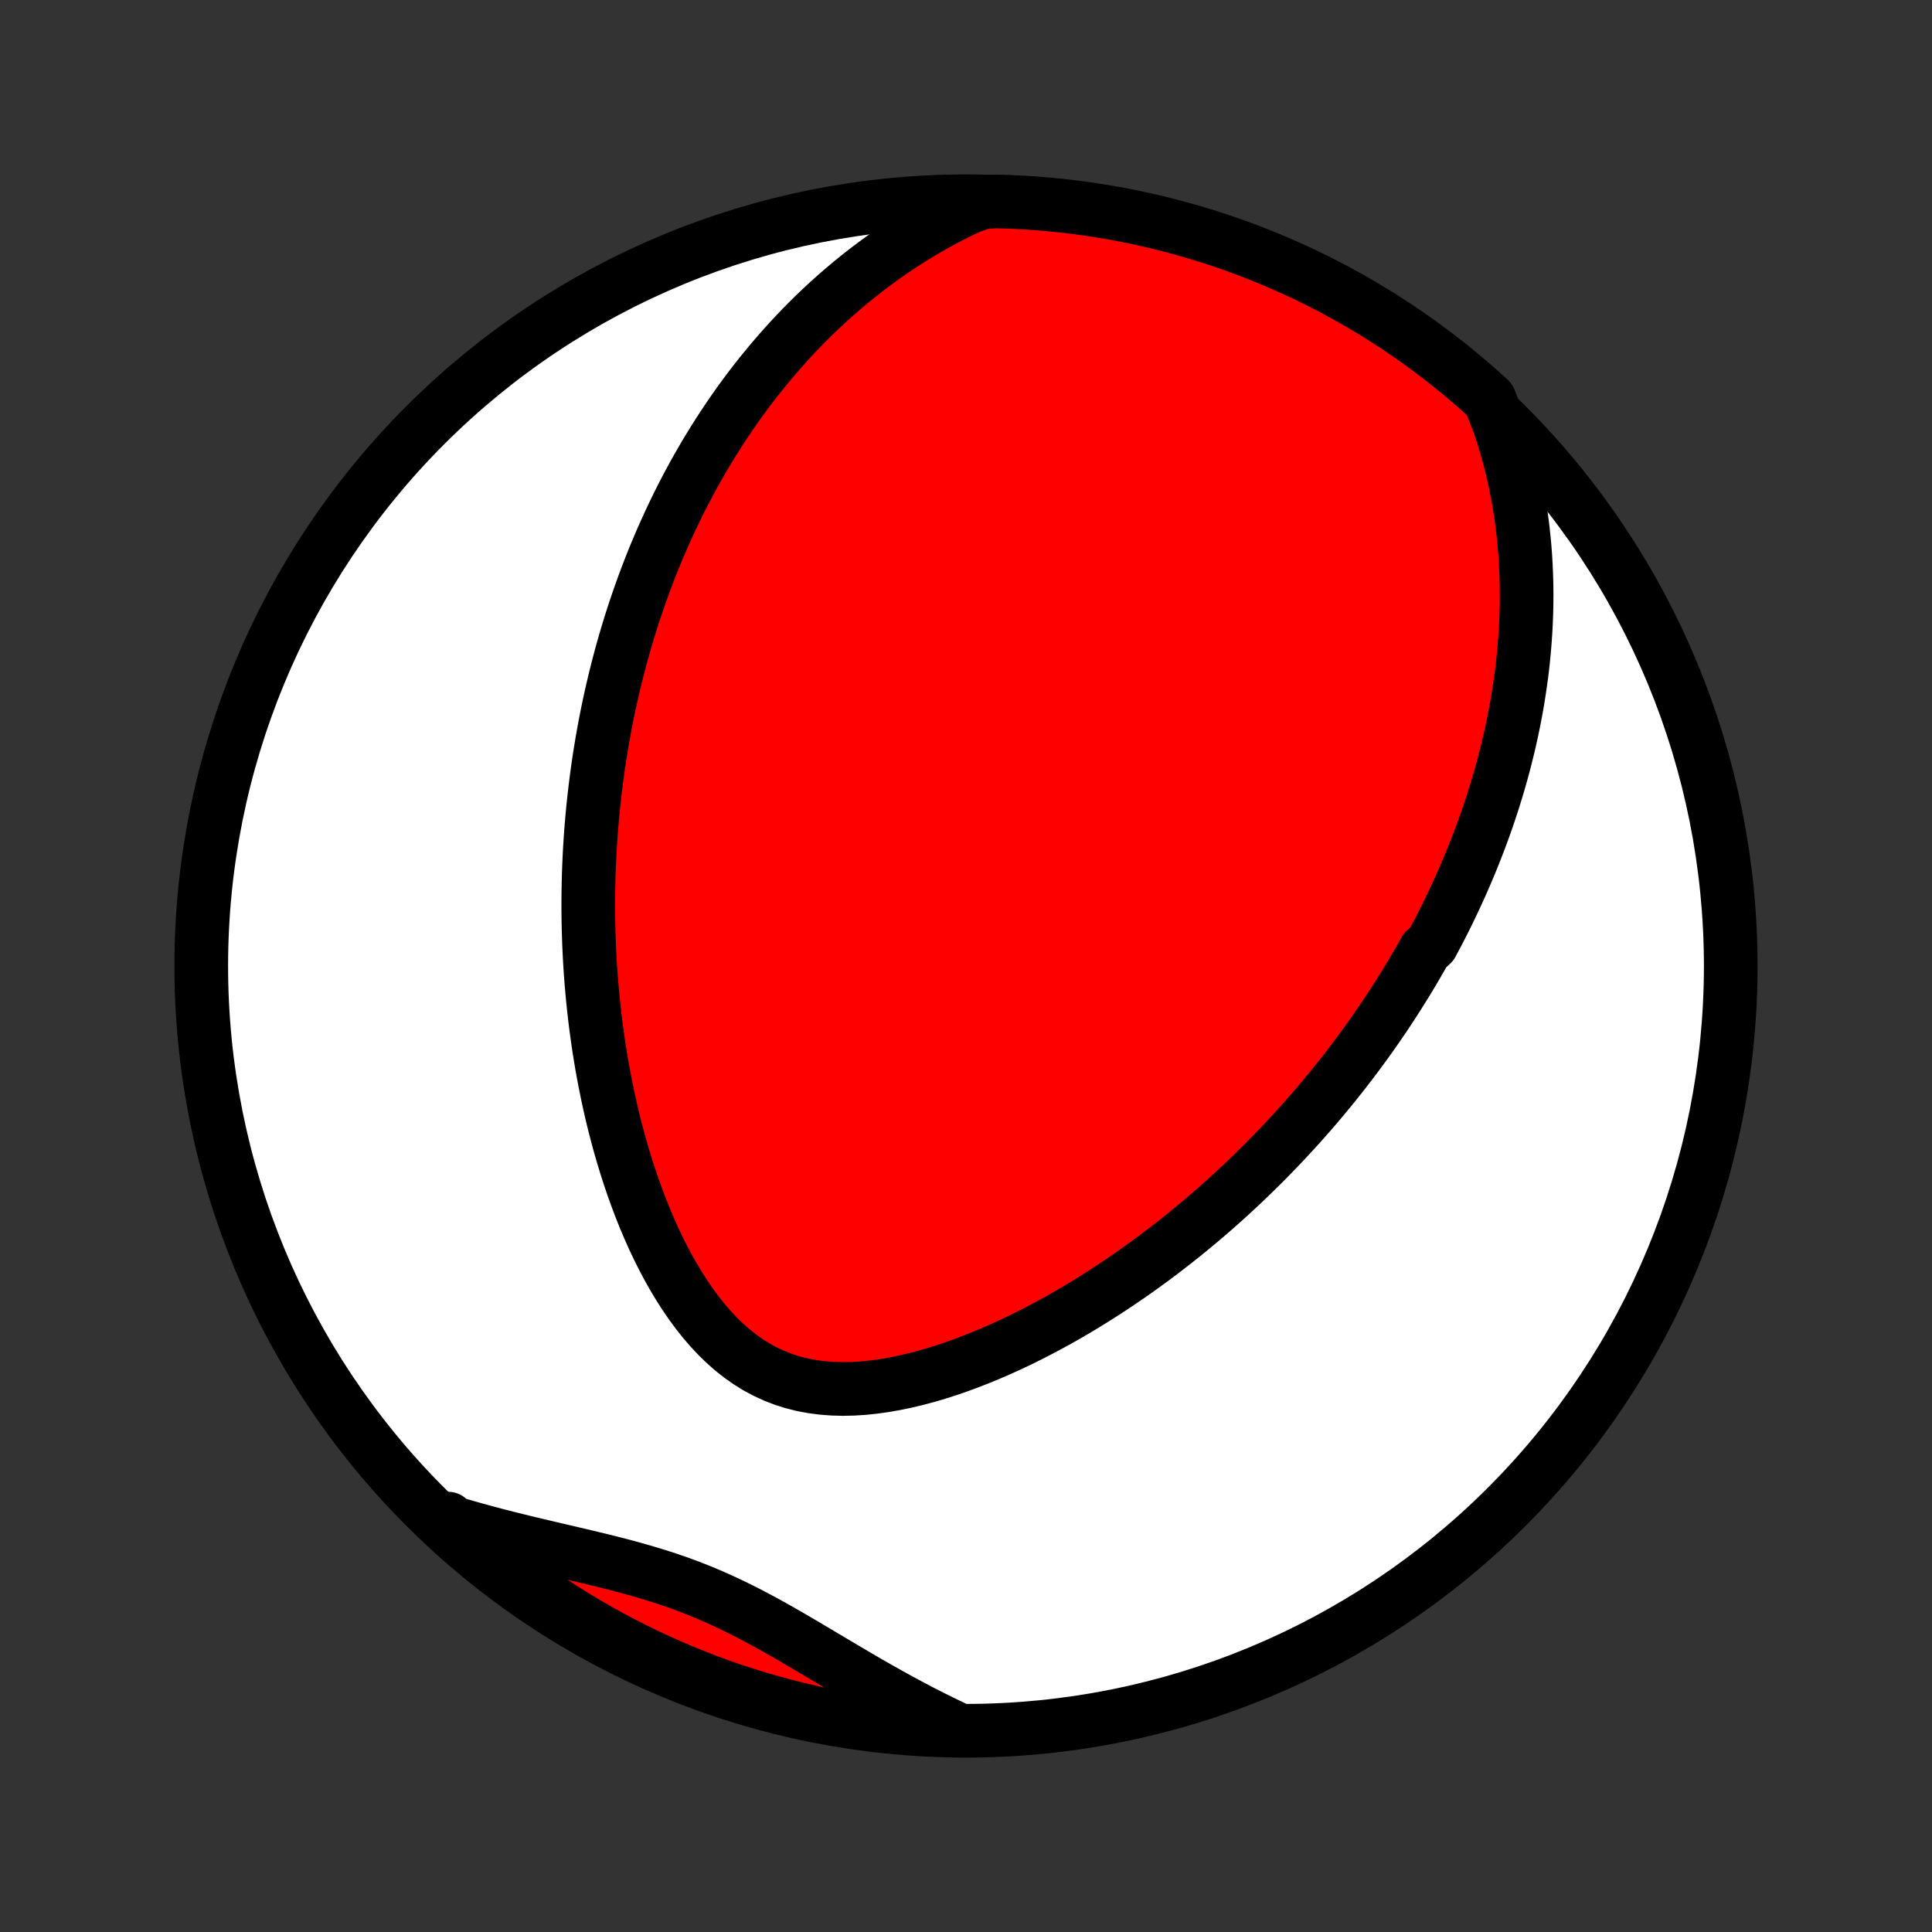 <?xml version="1.0" encoding="utf-8" standalone="no"?>
<!DOCTYPE svg PUBLIC "-//W3C//DTD SVG 1.1//EN"
  "http://www.w3.org/Graphics/SVG/1.1/DTD/svg11.dtd">
<!-- Created with matplotlib (http://matplotlib.org/) -->
<svg height="72pt" version="1.1" viewBox="0 0 72 72" width="72pt" xmlns="http://www.w3.org/2000/svg" xmlns:xlink="http://www.w3.org/1999/xlink">
 <rect x="0" y="0" width="72" height="72" fill="#333333" stroke="none"/>
 <defs>
  <style type="text/css">
*{stroke-linecap:butt;stroke-linejoin:round;}
  </style>
 </defs>
 <g id="figure_1">
  <g id="patch_1">
   <path d="
M0 72
L72 72
L72 0
L0 0
z
" style="fill:none;"/>
  </g>
  <g id="axes_1">
   <g id="PatchCollection_1">
    <defs>
     <path d="
M36 -7.5
C43.558 -7.5 50.808 -10.503 56.153 -15.848
C61.497 -21.192 64.5 -28.442 64.5 -36
C64.5 -43.558 61.497 -50.808 56.153 -56.153
C50.808 -61.497 43.558 -64.5 36 -64.5
C28.442 -64.5 21.192 -61.497 15.848 -56.153
C10.503 -50.808 7.5 -43.558 7.5 -36
C7.5 -28.442 10.503 -21.192 15.848 -15.848
C21.192 -10.503 28.442 -7.5 36 -7.5
z
" id="C0_0_a811fe30f3"/>
     <path d="
M55.844 -56.265
L55.978 -55.864
L56.101 -55.465
L56.214 -55.068
L56.316 -54.674
L56.408 -54.283
L56.492 -53.895
L56.566 -53.51
L56.631 -53.128
L56.689 -52.749
L56.738 -52.375
L56.78 -52.003
L56.815 -51.636
L56.843 -51.272
L56.864 -50.912
L56.879 -50.555
L56.889 -50.203
L56.892 -49.854
L56.89 -49.509
L56.883 -49.167
L56.87 -48.83
L56.853 -48.496
L56.831 -48.166
L56.805 -47.839
L56.775 -47.517
L56.741 -47.197
L56.703 -46.881
L56.661 -46.569
L56.615 -46.26
L56.567 -45.954
L56.515 -45.651
L56.459 -45.352
L56.401 -45.056
L56.34 -44.763
L56.276 -44.473
L56.21 -44.185
L56.14 -43.901
L56.069 -43.62
L55.995 -43.341
L55.918 -43.064
L55.839 -42.791
L55.758 -42.52
L55.675 -42.251
L55.589 -41.984
L55.502 -41.72
L55.412 -41.458
L55.321 -41.199
L55.227 -40.941
L55.132 -40.685
L55.034 -40.431
L54.935 -40.179
L54.834 -39.929
L54.731 -39.681
L54.627 -39.434
L54.52 -39.189
L54.412 -38.946
L54.302 -38.704
L54.19 -38.463
L54.077 -38.224
L53.962 -37.986
L53.845 -37.75
L53.726 -37.514
L53.605 -37.28
L53.483 -37.047
L53.359 -36.815
L53.105 -36.584
L52.976 -36.353
L52.844 -36.124
L52.711 -35.895
L52.576 -35.668
L52.439 -35.441
L52.3 -35.215
L52.158 -34.989
L52.015 -34.764
L51.87 -34.539
L51.723 -34.315
L51.574 -34.092
L51.422 -33.868
L51.268 -33.646
L51.112 -33.423
L50.954 -33.201
L50.793 -32.979
L50.63 -32.758
L50.464 -32.536
L50.296 -32.315
L50.126 -32.094
L49.952 -31.873
L49.776 -31.652
L49.598 -31.432
L49.416 -31.211
L49.232 -30.99
L49.045 -30.77
L48.855 -30.549
L48.661 -30.328
L48.465 -30.107
L48.265 -29.887
L48.062 -29.666
L47.856 -29.445
L47.646 -29.224
L47.433 -29.003
L47.217 -28.782
L46.996 -28.561
L46.772 -28.34
L46.544 -28.118
L46.312 -27.897
L46.076 -27.676
L45.837 -27.455
L45.593 -27.235
L45.344 -27.014
L45.092 -26.793
L44.835 -26.573
L44.574 -26.354
L44.308 -26.134
L44.038 -25.915
L43.763 -25.697
L43.483 -25.48
L43.199 -25.263
L42.909 -25.047
L42.615 -24.832
L42.316 -24.619
L42.012 -24.407
L41.703 -24.196
L41.389 -23.987
L41.07 -23.78
L40.746 -23.575
L40.417 -23.372
L40.084 -23.172
L39.745 -22.975
L39.401 -22.78
L39.052 -22.59
L38.699 -22.403
L38.341 -22.22
L37.979 -22.041
L37.612 -21.868
L37.241 -21.7
L36.867 -21.538
L36.488 -21.382
L36.106 -21.233
L35.721 -21.091
L35.334 -20.957
L34.943 -20.832
L34.551 -20.717
L34.158 -20.612
L33.763 -20.518
L33.368 -20.436
L32.974 -20.366
L32.58 -20.311
L32.188 -20.27
L31.798 -20.245
L31.412 -20.237
L31.029 -20.247
L30.652 -20.276
L30.28 -20.324
L29.914 -20.392
L29.556 -20.481
L29.206 -20.592
L28.864 -20.724
L28.531 -20.877
L28.207 -21.05
L27.894 -21.245
L27.59 -21.459
L27.296 -21.691
L27.012 -21.941
L26.739 -22.208
L26.475 -22.489
L26.221 -22.785
L25.977 -23.092
L25.742 -23.412
L25.517 -23.741
L25.3 -24.08
L25.093 -24.426
L24.894 -24.779
L24.704 -25.139
L24.522 -25.503
L24.348 -25.872
L24.182 -26.245
L24.023 -26.62
L23.872 -26.998
L23.729 -27.378
L23.592 -27.759
L23.462 -28.14
L23.339 -28.522
L23.222 -28.904
L23.111 -29.286
L23.007 -29.667
L22.908 -30.047
L22.815 -30.425
L22.728 -30.802
L22.646 -31.178
L22.57 -31.551
L22.498 -31.923
L22.431 -32.292
L22.37 -32.659
L22.312 -33.023
L22.26 -33.385
L22.211 -33.745
L22.167 -34.102
L22.127 -34.455
L22.091 -34.807
L22.059 -35.155
L22.03 -35.5
L22.005 -35.843
L21.984 -36.183
L21.966 -36.52
L21.951 -36.854
L21.94 -37.185
L21.931 -37.513
L21.926 -37.839
L21.923 -38.162
L21.924 -38.482
L21.927 -38.799
L21.933 -39.114
L21.941 -39.426
L21.953 -39.735
L21.966 -40.042
L21.982 -40.346
L22.001 -40.648
L22.021 -40.948
L22.045 -41.245
L22.07 -41.54
L22.098 -41.833
L22.128 -42.123
L22.16 -42.411
L22.194 -42.698
L22.23 -42.982
L22.268 -43.264
L22.308 -43.545
L22.35 -43.824
L22.395 -44.1
L22.441 -44.376
L22.489 -44.649
L22.539 -44.921
L22.591 -45.191
L22.645 -45.46
L22.701 -45.728
L22.759 -45.994
L22.819 -46.259
L22.88 -46.522
L22.944 -46.785
L23.009 -47.046
L23.077 -47.306
L23.146 -47.565
L23.218 -47.823
L23.291 -48.08
L23.367 -48.337
L23.444 -48.592
L23.524 -48.847
L23.605 -49.101
L23.689 -49.354
L23.775 -49.607
L23.863 -49.859
L23.953 -50.11
L24.045 -50.361
L24.14 -50.612
L24.237 -50.862
L24.336 -51.111
L24.438 -51.361
L24.543 -51.61
L24.649 -51.859
L24.759 -52.107
L24.871 -52.356
L24.985 -52.604
L25.103 -52.852
L25.223 -53.1
L25.346 -53.348
L25.472 -53.596
L25.601 -53.844
L25.734 -54.092
L25.869 -54.34
L26.008 -54.588
L26.15 -54.836
L26.296 -55.084
L26.445 -55.331
L26.598 -55.58
L26.755 -55.828
L26.915 -56.076
L27.08 -56.324
L27.248 -56.572
L27.421 -56.821
L27.598 -57.069
L27.78 -57.317
L27.966 -57.566
L28.158 -57.814
L28.354 -58.062
L28.555 -58.309
L28.761 -58.557
L28.973 -58.804
L29.19 -59.051
L29.412 -59.297
L29.641 -59.543
L29.875 -59.788
L30.116 -60.032
L30.363 -60.276
L30.617 -60.518
L30.877 -60.759
L31.144 -60.999
L31.419 -61.237
L31.7 -61.474
L31.989 -61.708
L32.285 -61.941
L32.59 -62.171
L32.902 -62.398
L33.222 -62.623
L33.551 -62.844
L33.889 -63.062
L34.234 -63.275
L34.589 -63.485
L34.953 -63.69
L35.326 -63.889
L35.708 -64.084
L36.099 -64.272
L36.597 -64.454
L37.094 -64.494
L37.591 -64.479
L38.087 -64.456
L38.583 -64.424
L39.078 -64.383
L39.572 -64.333
L40.065 -64.275
L40.557 -64.209
L41.047 -64.133
L41.536 -64.05
L42.023 -63.957
L42.508 -63.856
L42.991 -63.747
L43.472 -63.629
L43.951 -63.503
L44.428 -63.368
L44.901 -63.225
L45.373 -63.074
L45.841 -62.915
L46.306 -62.747
L46.768 -62.571
L47.227 -62.387
L47.683 -62.195
L48.135 -61.995
L48.583 -61.788
L49.027 -61.572
L49.468 -61.348
L49.904 -61.117
L50.336 -60.878
L50.764 -60.632
L51.187 -60.378
L51.605 -60.117
L52.019 -59.848
L52.428 -59.572
L52.832 -59.289
L53.231 -58.998
L53.625 -58.701
L54.013 -58.397
L54.395 -58.086
L54.773 -57.768
L55.144 -57.444
L55.51 -57.113
z
" id="C0_1_83046b8195"/>
     <path d="
M35.505 -7.638
L35.109 -7.828
L34.715 -8.023
L34.321 -8.224
L33.928 -8.431
L33.536 -8.642
L33.145 -8.858
L32.754 -9.077
L32.364 -9.3
L31.975 -9.526
L31.587 -9.755
L31.2 -9.984
L30.812 -10.215
L30.425 -10.445
L30.038 -10.675
L29.651 -10.902
L29.264 -11.127
L28.875 -11.348
L28.485 -11.563
L28.094 -11.773
L27.701 -11.976
L27.306 -12.171
L26.908 -12.358
L26.508 -12.537
L26.104 -12.706
L25.697 -12.866
L25.286 -13.018
L24.872 -13.16
L24.455 -13.294
L24.035 -13.421
L23.612 -13.542
L23.187 -13.657
L22.759 -13.767
L22.33 -13.873
L21.899 -13.977
L21.468 -14.079
L21.036 -14.18
L20.605 -14.28
L20.173 -14.382
L19.743 -14.484
L19.314 -14.588
L18.886 -14.695
L18.461 -14.804
L18.037 -14.917
L17.617 -15.033
L17.199 -15.153
L16.784 -15.277
L16.7 -15.406
L17.069 -15.029
L17.444 -14.696
L17.824 -14.368
L18.21 -14.048
L18.601 -13.734
L18.998 -13.427
L19.4 -13.127
L19.807 -12.834
L20.218 -12.547
L20.635 -12.268
L21.056 -11.996
L21.482 -11.732
L21.912 -11.475
L22.347 -11.225
L22.785 -10.983
L23.228 -10.749
L23.675 -10.522
L24.125 -10.303
L24.579 -10.092
L25.037 -9.888
L25.497 -9.693
L25.961 -9.506
L26.428 -9.326
L26.898 -9.155
L27.371 -8.992
L27.846 -8.838
L28.324 -8.691
L28.805 -8.553
L29.287 -8.423
L29.771 -8.302
L30.258 -8.189
L30.746 -8.085
L31.235 -7.989
L31.727 -7.901
L32.219 -7.822
L32.712 -7.752
L33.207 -7.69
L33.703 -7.637
L34.199 -7.593
L34.695 -7.557
z
" id="C0_2_72f806e409"/>
    </defs>
    <g clip-path="url(#p1bffca34e9)">
     <use style="fill:#ffffff;stroke:#000000;stroke-width:2.0;" x="0.0" xlink:href="#C0_0_a811fe30f3" y="72.0"/>
    </g>
    <g clip-path="url(#p1bffca34e9)">
     <use style="fill:#ff0000;stroke:#000000;stroke-width:2.0;" x="0.0" xlink:href="#C0_1_83046b8195" y="72.0"/>
    </g>
    <g clip-path="url(#p1bffca34e9)">
     <use style="fill:#ff0000;stroke:#000000;stroke-width:2.0;" x="0.0" xlink:href="#C0_2_72f806e409" y="72.0"/>
    </g>
   </g>
  </g>
 </g>
 <defs>
  <clipPath id="p1bffca34e9">
   <rect height="72.0" width="72.0" x="0.0" y="0.0"/>
  </clipPath>
 </defs>
</svg>
